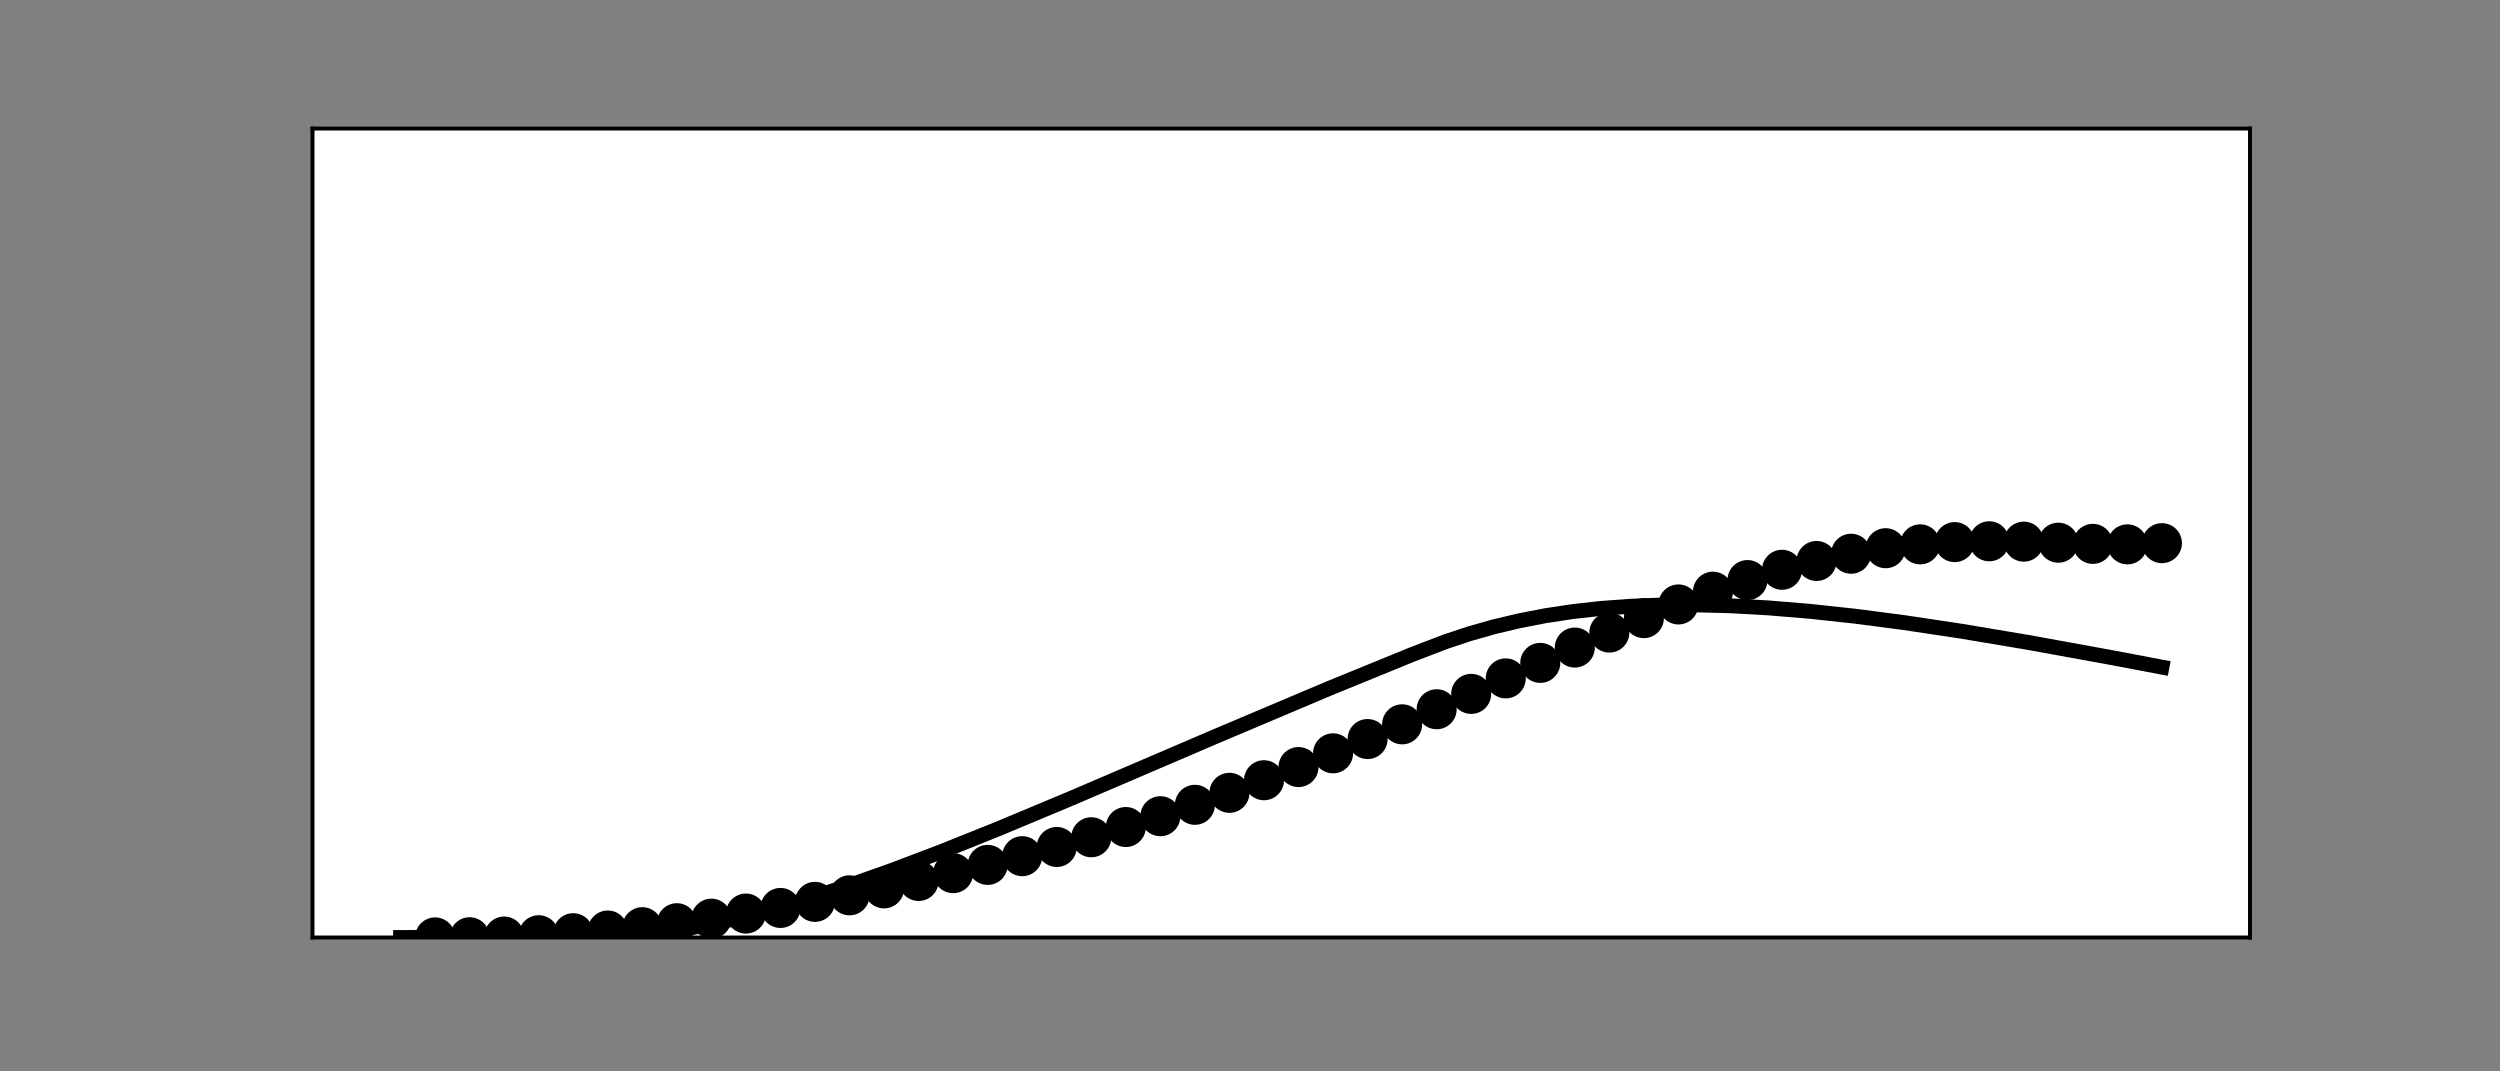 <?xml version="1.0" encoding="utf-8" standalone="no"?>
<!DOCTYPE svg PUBLIC "-//W3C//DTD SVG 1.1//EN"
  "http://www.w3.org/Graphics/SVG/1.1/DTD/svg11.dtd">
<svg xmlns:xlink="http://www.w3.org/1999/xlink" width="504pt" height="216pt" viewBox="0 0 504 216" xmlns="http://www.w3.org/2000/svg" version="1.1">
 <rect x="0" y="0" width="504" height="216" fill="#808080" stroke="none"/>
 <defs>
  <style type="text/css">*{stroke-linejoin: round; stroke-linecap: butt}</style>
 </defs>
 <g id="figure_1">
  <g id="patch_1">
   <path d="M 0 216 
L 504 216 
L 504 0 
L 0 0 
L 0 216 
z
" style="fill: none"/>
  </g>
  <g id="axes_1">
   <g id="patch_2">
    <path d="M 63 189 
L 453.6 189 
L 453.6 25.92 
L 63 25.92 
z
" style="fill: #ffffff"/>
   </g>
   <g id="PathCollection_1">
    <defs>
     <path id="m9bbd388ebc" d="M 0 3.536 
C 0.938 3.536 1.837 3.163 2.5 2.5 
C 3.163 1.837 3.536 0.938 3.536 0 
C 3.536 -0.938 3.163 -1.837 2.5 -2.5 
C 1.837 -3.163 0.938 -3.536 0 -3.536 
C -0.938 -3.536 -1.837 -3.163 -2.5 -2.5 
C -3.163 -1.837 -3.536 -0.938 -3.536 0 
C -3.536 0.938 -3.163 1.837 -2.5 2.5 
C -1.837 3.163 -0.938 3.536 0 3.536 
z
" style="stroke: #000000"/>
    </defs>
    <g clip-path="url(#p9387559de8)">
     <use xlink:href="#m9bbd388ebc" x="87.717" y="188.98" style="stroke: #000000"/>
    </g>
   </g>
   <g id="PathCollection_2">
    <g clip-path="url(#p9387559de8)">
     <use xlink:href="#m9bbd388ebc" x="94.68" y="188.951" style="stroke: #000000"/>
    </g>
   </g>
   <g id="PathCollection_3">
    <g clip-path="url(#p9387559de8)">
     <use xlink:href="#m9bbd388ebc" x="101.642" y="188.81" style="stroke: #000000"/>
    </g>
   </g>
   <g id="PathCollection_4">
    <g clip-path="url(#p9387559de8)">
     <use xlink:href="#m9bbd388ebc" x="108.605" y="188.541" style="stroke: #000000"/>
    </g>
   </g>
   <g id="PathCollection_5">
    <g clip-path="url(#p9387559de8)">
     <use xlink:href="#m9bbd388ebc" x="115.567" y="188.136" style="stroke: #000000"/>
    </g>
   </g>
   <g id="PathCollection_6">
    <g clip-path="url(#p9387559de8)">
     <use xlink:href="#m9bbd388ebc" x="122.53" y="187.595" style="stroke: #000000"/>
    </g>
   </g>
   <g id="PathCollection_7">
    <g clip-path="url(#p9387559de8)">
     <use xlink:href="#m9bbd388ebc" x="129.493" y="186.921" style="stroke: #000000"/>
    </g>
   </g>
   <g id="PathCollection_8">
    <g clip-path="url(#p9387559de8)">
     <use xlink:href="#m9bbd388ebc" x="136.455" y="186.121" style="stroke: #000000"/>
    </g>
   </g>
   <g id="PathCollection_9">
    <g clip-path="url(#p9387559de8)">
     <use xlink:href="#m9bbd388ebc" x="143.418" y="185.202" style="stroke: #000000"/>
    </g>
   </g>
   <g id="PathCollection_10">
    <g clip-path="url(#p9387559de8)">
     <use xlink:href="#m9bbd388ebc" x="150.38" y="184.173" style="stroke: #000000"/>
    </g>
   </g>
   <g id="PathCollection_11">
    <g clip-path="url(#p9387559de8)">
     <use xlink:href="#m9bbd388ebc" x="157.343" y="183.042" style="stroke: #000000"/>
    </g>
   </g>
   <g id="PathCollection_12">
    <g clip-path="url(#p9387559de8)">
     <use xlink:href="#m9bbd388ebc" x="164.305" y="181.816" style="stroke: #000000"/>
    </g>
   </g>
   <g id="PathCollection_13">
    <g clip-path="url(#p9387559de8)">
     <use xlink:href="#m9bbd388ebc" x="171.268" y="180.498" style="stroke: #000000"/>
    </g>
   </g>
   <g id="PathCollection_14">
    <g clip-path="url(#p9387559de8)">
     <use xlink:href="#m9bbd388ebc" x="178.23" y="179.094" style="stroke: #000000"/>
    </g>
   </g>
   <g id="PathCollection_15">
    <g clip-path="url(#p9387559de8)">
     <use xlink:href="#m9bbd388ebc" x="185.193" y="177.604" style="stroke: #000000"/>
    </g>
   </g>
   <g id="PathCollection_16">
    <g clip-path="url(#p9387559de8)">
     <use xlink:href="#m9bbd388ebc" x="192.156" y="176.028" style="stroke: #000000"/>
    </g>
   </g>
   <g id="PathCollection_17">
    <g clip-path="url(#p9387559de8)">
     <use xlink:href="#m9bbd388ebc" x="199.118" y="174.363" style="stroke: #000000"/>
    </g>
   </g>
   <g id="PathCollection_18">
    <g clip-path="url(#p9387559de8)">
     <use xlink:href="#m9bbd388ebc" x="206.081" y="172.605" style="stroke: #000000"/>
    </g>
   </g>
   <g id="PathCollection_19">
    <g clip-path="url(#p9387559de8)">
     <use xlink:href="#m9bbd388ebc" x="213.043" y="170.751" style="stroke: #000000"/>
    </g>
   </g>
   <g id="PathCollection_20">
    <g clip-path="url(#p9387559de8)">
     <use xlink:href="#m9bbd388ebc" x="220.006" y="168.793" style="stroke: #000000"/>
    </g>
   </g>
   <g id="PathCollection_21">
    <g clip-path="url(#p9387559de8)">
     <use xlink:href="#m9bbd388ebc" x="226.968" y="166.727" style="stroke: #000000"/>
    </g>
   </g>
   <g id="PathCollection_22">
    <g clip-path="url(#p9387559de8)">
     <use xlink:href="#m9bbd388ebc" x="233.931" y="164.548" style="stroke: #000000"/>
    </g>
   </g>
   <g id="PathCollection_23">
    <g clip-path="url(#p9387559de8)">
     <use xlink:href="#m9bbd388ebc" x="240.894" y="162.251" style="stroke: #000000"/>
    </g>
   </g>
   <g id="PathCollection_24">
    <g clip-path="url(#p9387559de8)">
     <use xlink:href="#m9bbd388ebc" x="247.856" y="159.834" style="stroke: #000000"/>
    </g>
   </g>
   <g id="PathCollection_25">
    <g clip-path="url(#p9387559de8)">
     <use xlink:href="#m9bbd388ebc" x="254.819" y="157.295" style="stroke: #000000"/>
    </g>
   </g>
   <g id="PathCollection_26">
    <g clip-path="url(#p9387559de8)">
     <use xlink:href="#m9bbd388ebc" x="261.781" y="154.638" style="stroke: #000000"/>
    </g>
   </g>
   <g id="PathCollection_27">
    <g clip-path="url(#p9387559de8)">
     <use xlink:href="#m9bbd388ebc" x="268.744" y="151.868" style="stroke: #000000"/>
    </g>
   </g>
   <g id="PathCollection_28">
    <g clip-path="url(#p9387559de8)">
     <use xlink:href="#m9bbd388ebc" x="275.706" y="148.993" style="stroke: #000000"/>
    </g>
   </g>
   <g id="PathCollection_29">
    <g clip-path="url(#p9387559de8)">
     <use xlink:href="#m9bbd388ebc" x="282.669" y="146.025" style="stroke: #000000"/>
    </g>
   </g>
   <g id="PathCollection_30">
    <g clip-path="url(#p9387559de8)">
     <use xlink:href="#m9bbd388ebc" x="289.632" y="142.983" style="stroke: #000000"/>
    </g>
   </g>
   <g id="PathCollection_31">
    <g clip-path="url(#p9387559de8)">
     <use xlink:href="#m9bbd388ebc" x="296.594" y="139.887" style="stroke: #000000"/>
    </g>
   </g>
   <g id="PathCollection_32">
    <g clip-path="url(#p9387559de8)">
     <use xlink:href="#m9bbd388ebc" x="303.557" y="136.762" style="stroke: #000000"/>
    </g>
   </g>
   <g id="PathCollection_33">
    <g clip-path="url(#p9387559de8)">
     <use xlink:href="#m9bbd388ebc" x="310.519" y="133.638" style="stroke: #000000"/>
    </g>
   </g>
   <g id="PathCollection_34">
    <g clip-path="url(#p9387559de8)">
     <use xlink:href="#m9bbd388ebc" x="317.482" y="130.548" style="stroke: #000000"/>
    </g>
   </g>
   <g id="PathCollection_35">
    <g clip-path="url(#p9387559de8)">
     <use xlink:href="#m9bbd388ebc" x="324.444" y="127.528" style="stroke: #000000"/>
    </g>
   </g>
   <g id="PathCollection_36">
    <g clip-path="url(#p9387559de8)">
     <use xlink:href="#m9bbd388ebc" x="331.407" y="124.617" style="stroke: #000000"/>
    </g>
   </g>
   <g id="PathCollection_37">
    <g clip-path="url(#p9387559de8)">
     <use xlink:href="#m9bbd388ebc" x="338.37" y="121.856" style="stroke: #000000"/>
    </g>
   </g>
   <g id="PathCollection_38">
    <g clip-path="url(#p9387559de8)">
     <use xlink:href="#m9bbd388ebc" x="345.332" y="119.285" style="stroke: #000000"/>
    </g>
   </g>
   <g id="PathCollection_39">
    <g clip-path="url(#p9387559de8)">
     <use xlink:href="#m9bbd388ebc" x="352.295" y="116.943" style="stroke: #000000"/>
    </g>
   </g>
   <g id="PathCollection_40">
    <g clip-path="url(#p9387559de8)">
     <use xlink:href="#m9bbd388ebc" x="359.257" y="114.868" style="stroke: #000000"/>
    </g>
   </g>
   <g id="PathCollection_41">
    <g clip-path="url(#p9387559de8)">
     <use xlink:href="#m9bbd388ebc" x="366.22" y="113.091" style="stroke: #000000"/>
    </g>
   </g>
   <g id="PathCollection_42">
    <g clip-path="url(#p9387559de8)">
     <use xlink:href="#m9bbd388ebc" x="373.182" y="111.636" style="stroke: #000000"/>
    </g>
   </g>
   <g id="PathCollection_43">
    <g clip-path="url(#p9387559de8)">
     <use xlink:href="#m9bbd388ebc" x="380.145" y="110.519" style="stroke: #000000"/>
    </g>
   </g>
   <g id="PathCollection_44">
    <g clip-path="url(#p9387559de8)">
     <use xlink:href="#m9bbd388ebc" x="387.107" y="109.741" style="stroke: #000000"/>
    </g>
   </g>
   <g id="PathCollection_45">
    <g clip-path="url(#p9387559de8)">
     <use xlink:href="#m9bbd388ebc" x="394.07" y="109.288" style="stroke: #000000"/>
    </g>
   </g>
   <g id="PathCollection_46">
    <g clip-path="url(#p9387559de8)">
     <use xlink:href="#m9bbd388ebc" x="401.033" y="109.125" style="stroke: #000000"/>
    </g>
   </g>
   <g id="PathCollection_47">
    <g clip-path="url(#p9387559de8)">
     <use xlink:href="#m9bbd388ebc" x="407.995" y="109.195" style="stroke: #000000"/>
    </g>
   </g>
   <g id="PathCollection_48">
    <g clip-path="url(#p9387559de8)">
     <use xlink:href="#m9bbd388ebc" x="414.958" y="109.408" style="stroke: #000000"/>
    </g>
   </g>
   <g id="PathCollection_49">
    <g clip-path="url(#p9387559de8)">
     <use xlink:href="#m9bbd388ebc" x="421.92" y="109.645" style="stroke: #000000"/>
    </g>
   </g>
   <g id="PathCollection_50">
    <g clip-path="url(#p9387559de8)">
     <use xlink:href="#m9bbd388ebc" x="428.883" y="109.745" style="stroke: #000000"/>
    </g>
   </g>
   <g id="PathCollection_51">
    <g clip-path="url(#p9387559de8)">
     <use xlink:href="#m9bbd388ebc" x="435.845" y="109.503" style="stroke: #000000"/>
    </g>
   </g>
   <g id="matplotlib.axis_1"/>
   <g id="matplotlib.axis_2"/>
   <g id="line2d_1">
    <path d="M 80.755 189 
L 122.907 188.889 
L 127.897 188.574 
L 133.003 188.026 
L 138.37 187.224 
L 144.056 186.147 
L 150.09 184.776 
L 156.618 183.061 
L 163.667 180.974 
L 171.384 178.453 
L 179.942 175.418 
L 189.69 171.72 
L 201.207 167.102 
L 215.915 160.953 
L 245.042 148.468 
L 267.757 138.864 
L 284.787 131.905 
L 291.43 129.362 
L 296.304 127.744 
L 301.207 126.354 
L 306.255 125.154 
L 311.506 124.137 
L 316.96 123.308 
L 322.675 122.667 
L 328.68 122.219 
L 335.004 121.973 
L 341.706 121.938 
L 348.842 122.124 
L 356.501 122.55 
L 364.798 123.236 
L 373.879 124.214 
L 383.945 125.527 
L 395.376 127.246 
L 408.778 129.495 
L 425.576 132.55 
L 435.845 134.497 
L 435.845 134.497 
" clip-path="url(#p9387559de8)" style="fill: none; stroke: #000000; stroke-width: 3; stroke-linecap: square"/>
   </g>
   <g id="patch_3">
    <path d="M 63 189 
L 63 25.92 
" style="fill: none; stroke: #000000; stroke-width: 0.8; stroke-linejoin: miter; stroke-linecap: square"/>
   </g>
   <g id="patch_4">
    <path d="M 453.6 189 
L 453.6 25.92 
" style="fill: none; stroke: #000000; stroke-width: 0.8; stroke-linejoin: miter; stroke-linecap: square"/>
   </g>
   <g id="patch_5">
    <path d="M 63 189 
L 453.6 189 
" style="fill: none; stroke: #000000; stroke-width: 0.8; stroke-linejoin: miter; stroke-linecap: square"/>
   </g>
   <g id="patch_6">
    <path d="M 63 25.92 
L 453.6 25.92 
" style="fill: none; stroke: #000000; stroke-width: 0.8; stroke-linejoin: miter; stroke-linecap: square"/>
   </g>
  </g>
 </g>
 <defs>
  <clipPath id="p9387559de8">
   <rect x="63" y="25.92" width="390.6" height="163.08"/>
  </clipPath>
 </defs>
</svg>
